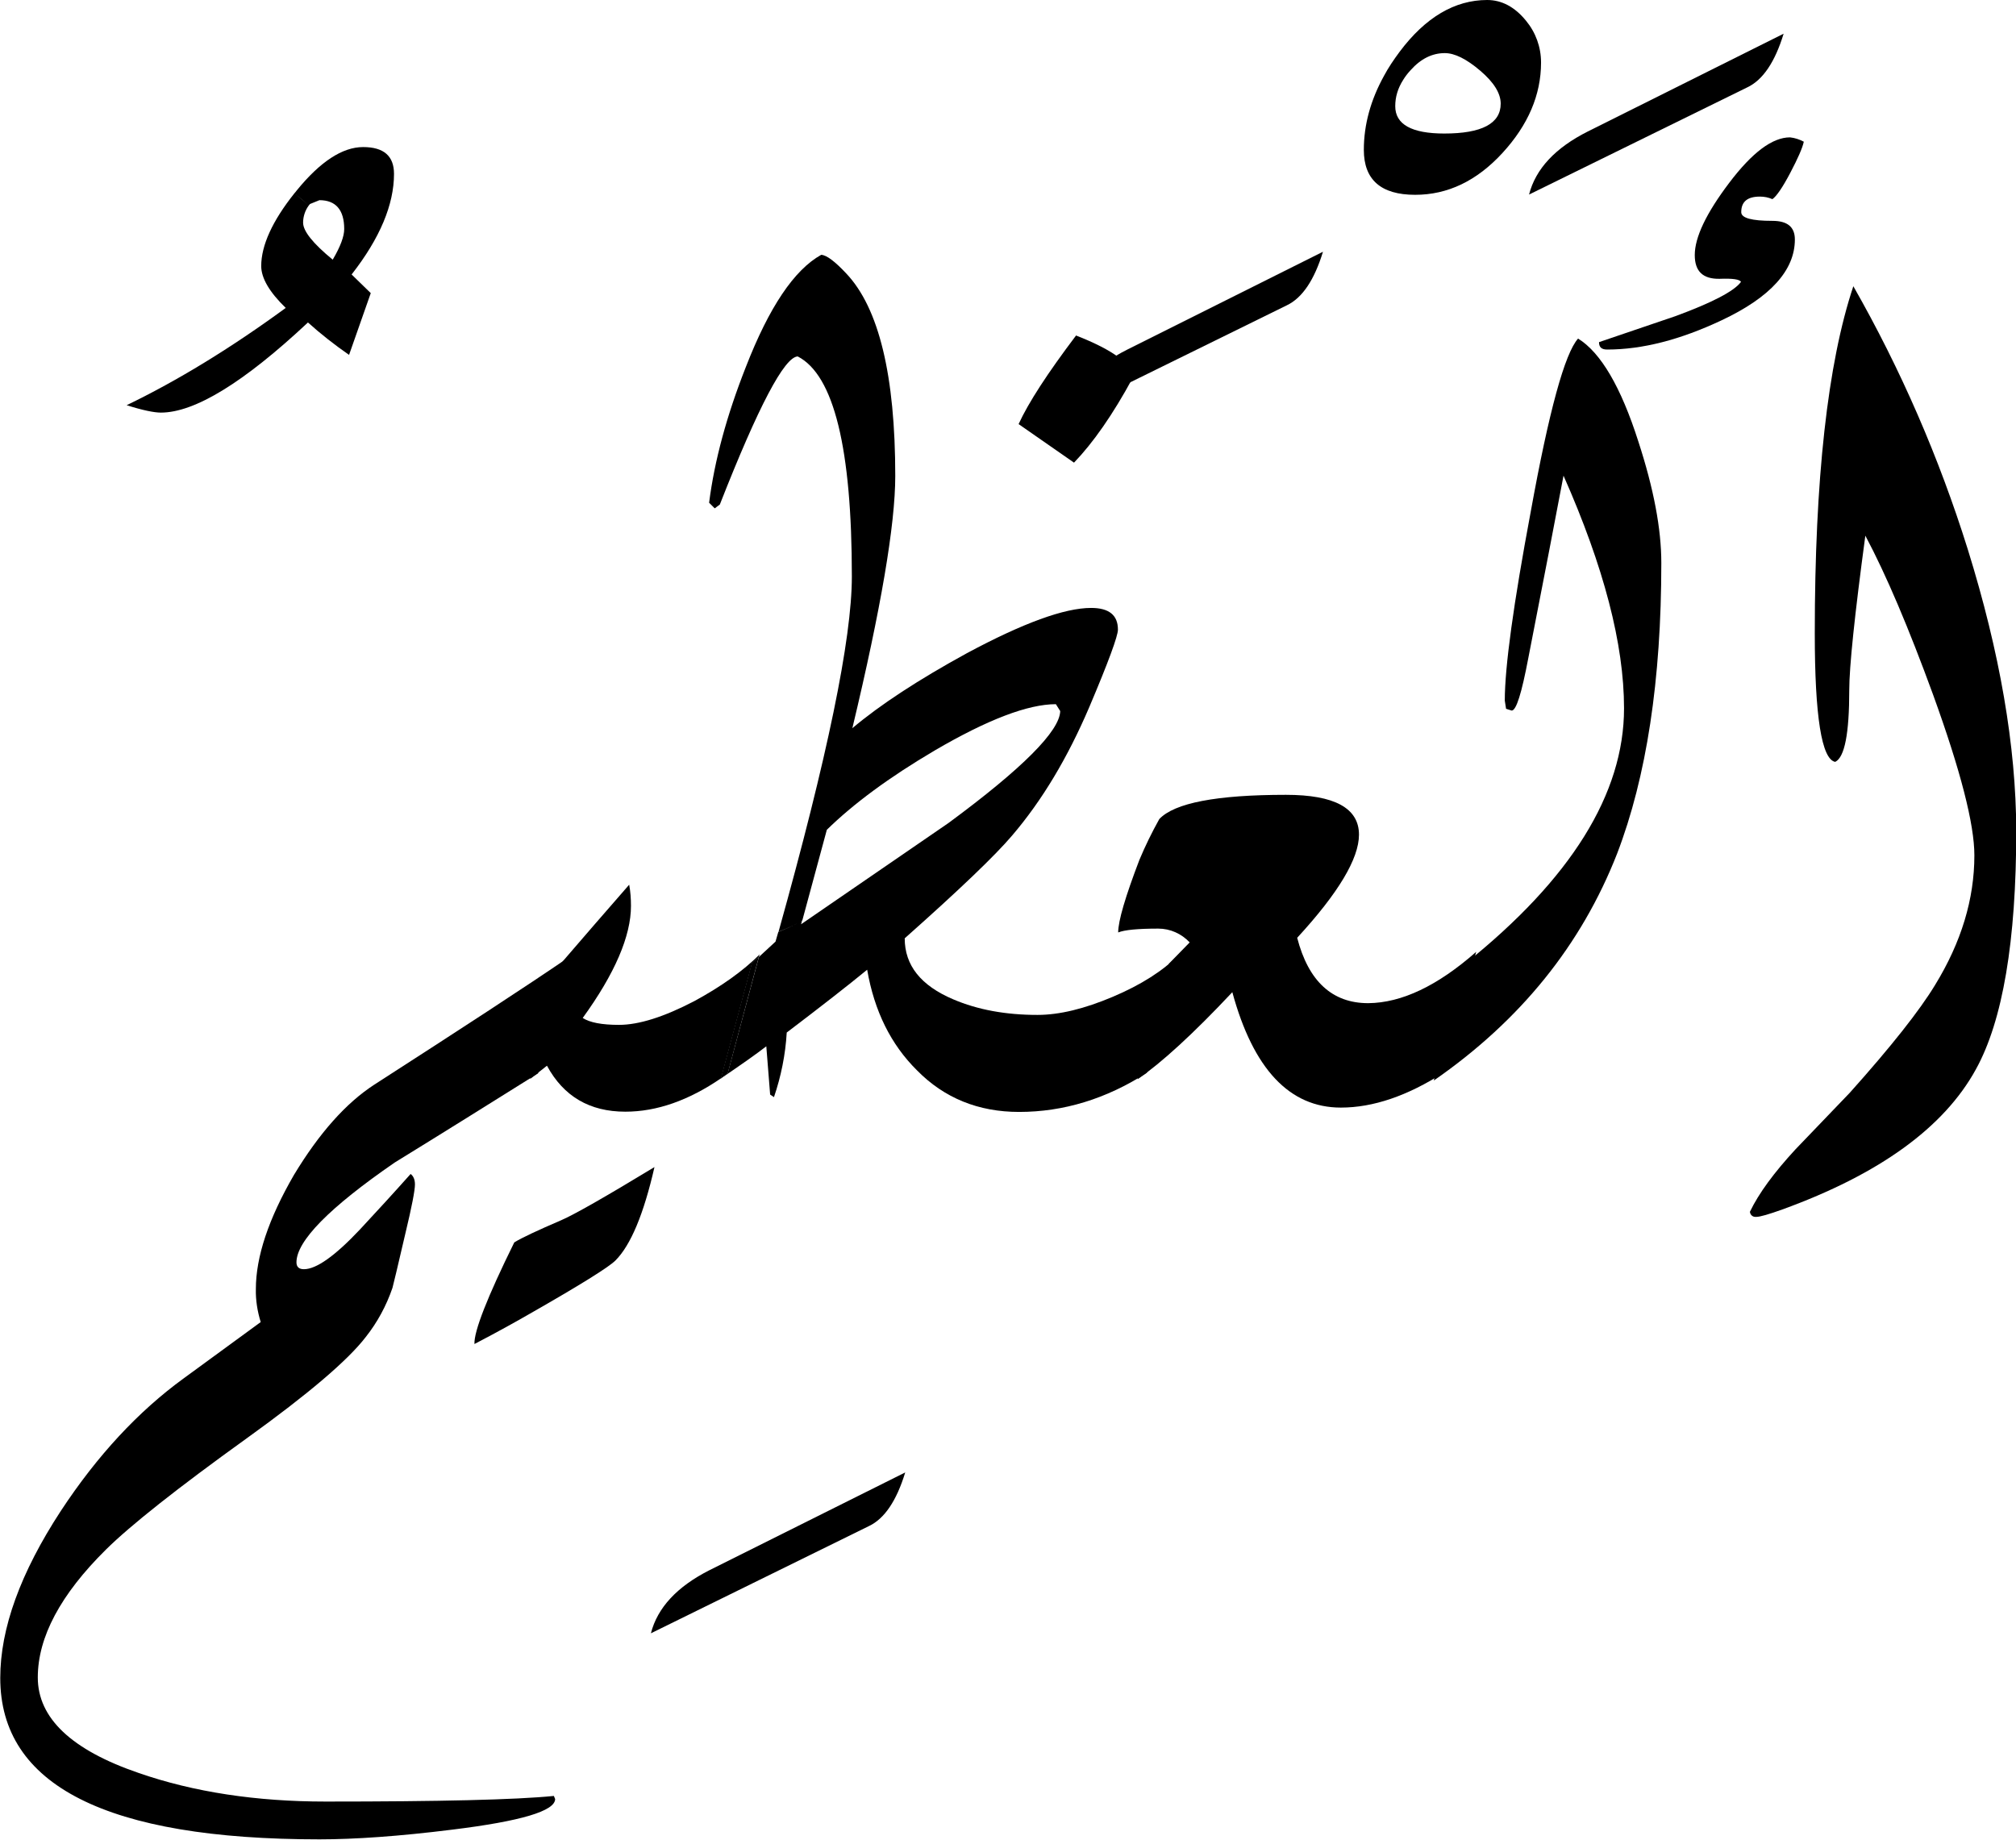 <?xml version="1.0" encoding="utf-8"?>
<!-- Generator: Adobe Illustrator 22.1.0, SVG Export Plug-In . SVG Version: 6.00 Build 0)  -->
<svg version="1.1" id="Layer_1" xmlns="http://www.w3.org/2000/svg" xmlns:xlink="http://www.w3.org/1999/xlink" x="0px" y="0px"
	 viewBox="0 0 789.5 720.5" style="enable-background:new 0 0 789.5 720.5;" xml:space="preserve">
<title>EH-Asset 34-layername</title>
<g id="Layer_2_1_">
	<g id="ElAzim">
		<g>
			<path d="M154.3,68.1c0-7-4-10.5-12.1-10.5c-8.1,0-16.8,5.7-26,17c-0.3,0.4-0.6,0.8-0.9,1.1c1.9,1.5,3.8,3.1,5.6,4.8
				c0.2-0.2,0.3-0.4,0.5-0.6l3.7-1.5c6.4,0,9.7,3.8,9.7,11.3c0,2.9-1.5,6.9-4.5,12c-7.8-6.4-11.6-11.2-11.6-14.5
				c0-2.4,0.8-4.8,2.2-6.7c-1.8-1.7-3.7-3.2-5.6-4.8c-8.6,10.8-13,20.4-13,28.5c0,4.7,3.2,10.2,9.6,16.4
				c-21.6,15.8-42.4,28.5-62.3,38.1c6.3,2,10.8,2.9,13.4,2.9c13.2,0,32.4-11.7,57.6-35.3c5.1,4.6,10.5,8.8,16.1,12.7l8.5-24.2
				l-7.5-7.3C148.8,93.3,154.3,80.1,154.3,68.1z"/>
			<path d="M222.9,374.8l-12.2,45.6c-18.7,11.7-37.4,23.4-56.1,34.9c-25.7,17.7-38.5,30.8-38.5,39.1c0,1.8,1,2.7,2.9,2.7
				c4.9,0,12.2-5.2,22-15.6c6.7-7.2,13.3-14.4,19.8-21.7c1.1,0.8,1.7,2.2,1.7,4.1c0,2.3-1.2,8.6-3.7,19c-3.1,13.3-4.8,20.5-5.1,21.5
				c-2.4,7-5.9,13.5-10.5,19.3c-7,9.1-22.5,22.3-46.4,39.5c-27.4,19.7-45.8,34.3-55.3,43.7c-17.8,17.6-26.7,34.3-26.7,50.1
				c0,15.9,13.2,28.4,39.5,37.4c21.6,7.5,46.1,11.2,73.2,11.2c44.6,0,74.4-0.7,89.4-2.2l0.5,1.2c0,4.7-13.4,8.7-40.3,12
				c-20.8,2.6-38.2,3.8-52,3.8c-83.3,0-125-21.1-125-63.2c0-19.4,7.9-41.2,23.7-65.4c14.2-21.6,30.3-39,48.2-52l30.1-22
				c-1.3-4.2-2-8.6-1.9-12.9c0-12.7,5-27.6,14.9-44.7c9.9-16.4,20.4-28.2,31.5-35.4C180.3,403.1,205.8,386.5,222.9,374.8z"/>
			<path d="M354.5,576.7c-3.4,11.1-8.1,18.1-14.2,21l-85.4,42c2.6-10.1,10.3-18.3,22.9-24.7L354.5,576.7z"/>
			<path d="M518.1,98.6c-3.4,11.1-8.1,18.1-14.2,21l-85.4,42c2.6-10.1,10.3-18.3,23-24.7L518.1,98.6z"/>
			<path d="M578.1,372.8l-12.7,47.3c-14.2,9.1-27.6,13.7-40.3,13.7c-20.1,0-34.3-15.1-42.5-45.2c-15.4,16.4-27.8,27.7-37.1,34.1
				l12.3-45.3l8.1-8.3c-3.2-3.4-7.6-5.4-12.3-5.4c-8,0-13.2,0.5-15.7,1.5c0-4.5,2.8-14,8.3-28.4c2.3-5.5,4.9-10.8,7.8-16
				c5.9-6.3,22.4-9.5,49.6-9.5c19,0,28.6,5.2,28.6,15.6c0,9.4-8.1,22.9-24.2,40.4c4.4,17,13.7,25.6,27.8,25.6
				C548.9,392.8,563,386.1,578.1,372.8z"/>
			<path d="M597.6,8.1c-4.4-5.4-9.5-8.1-15.2-8.1c-12.7,0-24.2,6.8-34.3,20.3c-2.3,3.1-4.4,6.2-6.1,9.4c2.5,0.5,5,1.1,7.5,1.6
				c0.8-1.3,1.7-2.5,2.9-3.8c4-4.5,8.5-6.7,13.4-6.7c3.9,0,8.5,2.3,13.9,6.9s8,8.9,8,12.9c0,7.8-7.4,11.7-22.1,11.7
				c-12.8,0-19.2-3.6-19.2-10.7c0-3.6,1-7,3.1-10.3c-2.5-0.6-5-1.1-7.5-1.6c-5.2,9.4-7.9,19.1-7.9,29c0,11.7,6.7,17.6,20.1,17.6
				c12.7,0,24.1-5.4,34.2-16.4c10-10.9,15.1-22.7,15.1-35.4C603.5,18.4,601.4,12.7,597.6,8.1z"/>
			<path d="M650.6,220.5c0,45.9-5.8,83.8-17.3,113.8c-14,35.8-37.9,65.4-71.8,88.9l12.2-45.7c41.5-33.2,62.3-66.6,62.3-100.1
				c0-25.1-7.9-55.4-23.7-91.1c-3,15.9-7.6,39.8-13.8,71.5c-2.6,13.7-4.7,20.5-6.5,20.5l-2.2-0.7l-0.5-3.2
				c0-13.2,3.4-37.9,10.2-74.2c7.1-39.2,13.3-61.8,18.5-67.6c8.9,5.5,16.8,19,23.6,40.3C647.6,191.3,650.6,207.1,650.6,220.5z"/>
			<path d="M698.5,13.2c-3.4,11.1-8.1,18.1-14.2,21l-85.5,42c2.6-10.1,10.3-18.3,23-24.7L698.5,13.2z"/>
			<path d="M201.4,486.6c-10.6,21.5-15.8,34.8-15.6,39.8c9.6-5,16.7-9,21.4-11.7c20-11.4,31.2-18.4,33.8-21c6-6,11.1-18.2,15.3-36.6
				c-19.3,11.7-31.4,18.6-36.5,20.8C210.5,481.9,204.3,484.8,201.4,486.6z"/>
			<path d="M297.2,374.7l0.3-0.9c-6.5,6.5-15.1,12.6-25.6,18.3c-11.9,6.2-21.7,9.3-29.5,9.3c-6.7,0-11.4-0.9-14.2-2.7
				c12.6-17.4,18.9-32.1,18.9-43.9c0-2.8-0.2-5.6-0.7-8.3c-9.1,10.4-18,20.7-26.7,30.8l-12.1,45.3l6.6-5.2c6.5,12,16.7,18,30.7,18
				c12.3,0,24.8-4.4,37.5-13.1l12.1-45L297.2,374.7z"/>
			<path d="M443.6,148c0-5.2-7.4-10.8-22.2-16.6c-11.1,14.7-18.6,26.2-22.5,34.7l21.7,15.1C428.1,173.4,435.8,162.4,443.6,148z"/>
			<path d="M435.8,390.4c-11.1,4.7-20.9,7.1-29.5,7.1c-12.4,0-23.4-2-33-6.1c-12.7-5.4-19-13.3-19-23.9c21.4-19,35.5-32.5,42.1-40.3
				c11.7-13.7,21.7-30.4,30.2-50.3c7.5-17.7,11.2-27.8,11.2-30.3c0-5.7-3.5-8.5-10.5-8.5c-10.4,0-26.6,5.9-48.6,17.7
				c-19,10.4-34,20.2-44.9,29.4c11.2-46.8,16.8-79.7,16.8-98.8c0-39.3-6.4-65.8-19.2-79.3c-4.4-4.7-7.7-7.2-9.8-7.3
				c-10.6,5.9-20.4,20.5-29.5,43.9c-7.5,19-12.3,36.7-14.4,53.2l2.2,2.2l2-1.5c15.1-38.5,25.3-57.8,30.5-58
				c14.2,7.3,21.2,36.1,21.2,86.2c0,24.5-9.6,70.8-28.7,139.1c3.2-1.3,6.5-2.6,9.3-4.4l9.6-35.5c10.3-10.1,24.3-20.5,42.3-31.1
				c20.7-12.1,36.5-18.1,47.4-18.1l1.7,2.7c-0.2,7.8-14.7,22.4-43.7,43.8L313.7,362l0.4-1.4c-2.8,1.7-6.1,3.1-9.3,4.4
				c-0.4,1.3-0.7,2.5-1.1,3.8l-6.5,6L285,420.3c-0.9,0.7-1.8,1.3-2.7,1.9v0.2c7.8-5.3,13.8-9.5,17.8-12.6l1.5,18.9l1.5,1
				c2.8-8.2,4.5-16.7,5-25.3c13.7-10.4,24.2-18.6,31.5-24.6c2.8,16.2,9.3,29.3,19.5,39.4c10.7,10.9,24.1,16.3,40,16.3
				c17.4,0,34.1-5.1,50-15.3l12.5-46.2C455.5,380.2,446.9,385.7,435.8,390.4z"/>
			<path d="M297.2,374.7l-2.8,2.6l-12.1,45c0.9-0.6,1.8-1.3,2.7-1.9L297.2,374.7z"/>
			<path d="M770.6,215.1c-11.2-35.8-26.2-70.4-44.8-103c-10.1,30.3-15.1,75.6-15.1,136c0,32.5,2.7,49.3,8,50.3
				c3.7-1.8,5.5-11.1,5.5-28.1c0-9.1,2.1-29.3,6.3-60.5c8.2,15.4,17,36.2,26.5,62.2c10.8,29.8,16.2,50.8,16.2,63
				c0,17.1-5.1,34-15.4,50.8c-6,9.9-17.1,24-33.4,42.2l-21.3,22.2c-8.3,9-14.3,17.1-17.8,24.4c0.1,1.2,1.1,2.1,2.3,2
				c0.1,0,0.1,0,0.2,0c1.5,0,4.9-1,10.2-2.9c38-13.8,63.3-32.1,75.8-54.9c10.5-19,15.8-50.2,15.8-93.5
				C789.5,292.3,783.2,255.6,770.6,215.1z"/>
			<path d="M702.9,93.8c0-4.9-2.9-7.3-8.8-7.3c-8.1,0-12.2-1.1-12.2-3.4c0-4.1,2.4-6.1,7.3-6.1c1.7,0,3.3,0.3,4.9,1
				c1.6-1.1,4-4.6,7-10.3c3-5.7,4.8-9.8,5.3-12.2c-1.7-0.9-3.5-1.5-5.4-1.7c-6.9,0-14.8,5.9-23.8,17.8c-9,11.9-13.5,21.3-13.5,28.3
				c0,6.4,3.2,9.4,9.7,9.3c5.1-0.2,7.9,0.2,8.4,1.2c-2.6,3.6-11.2,8.1-25.6,13.4L626.2,134c0,2,1,2.9,3.2,2.9
				c13.7,0,28.6-3.8,44.9-11.5C693.4,116.4,702.9,105.8,702.9,93.8z"/>
		</g>
	</g>
</g>
</svg>
